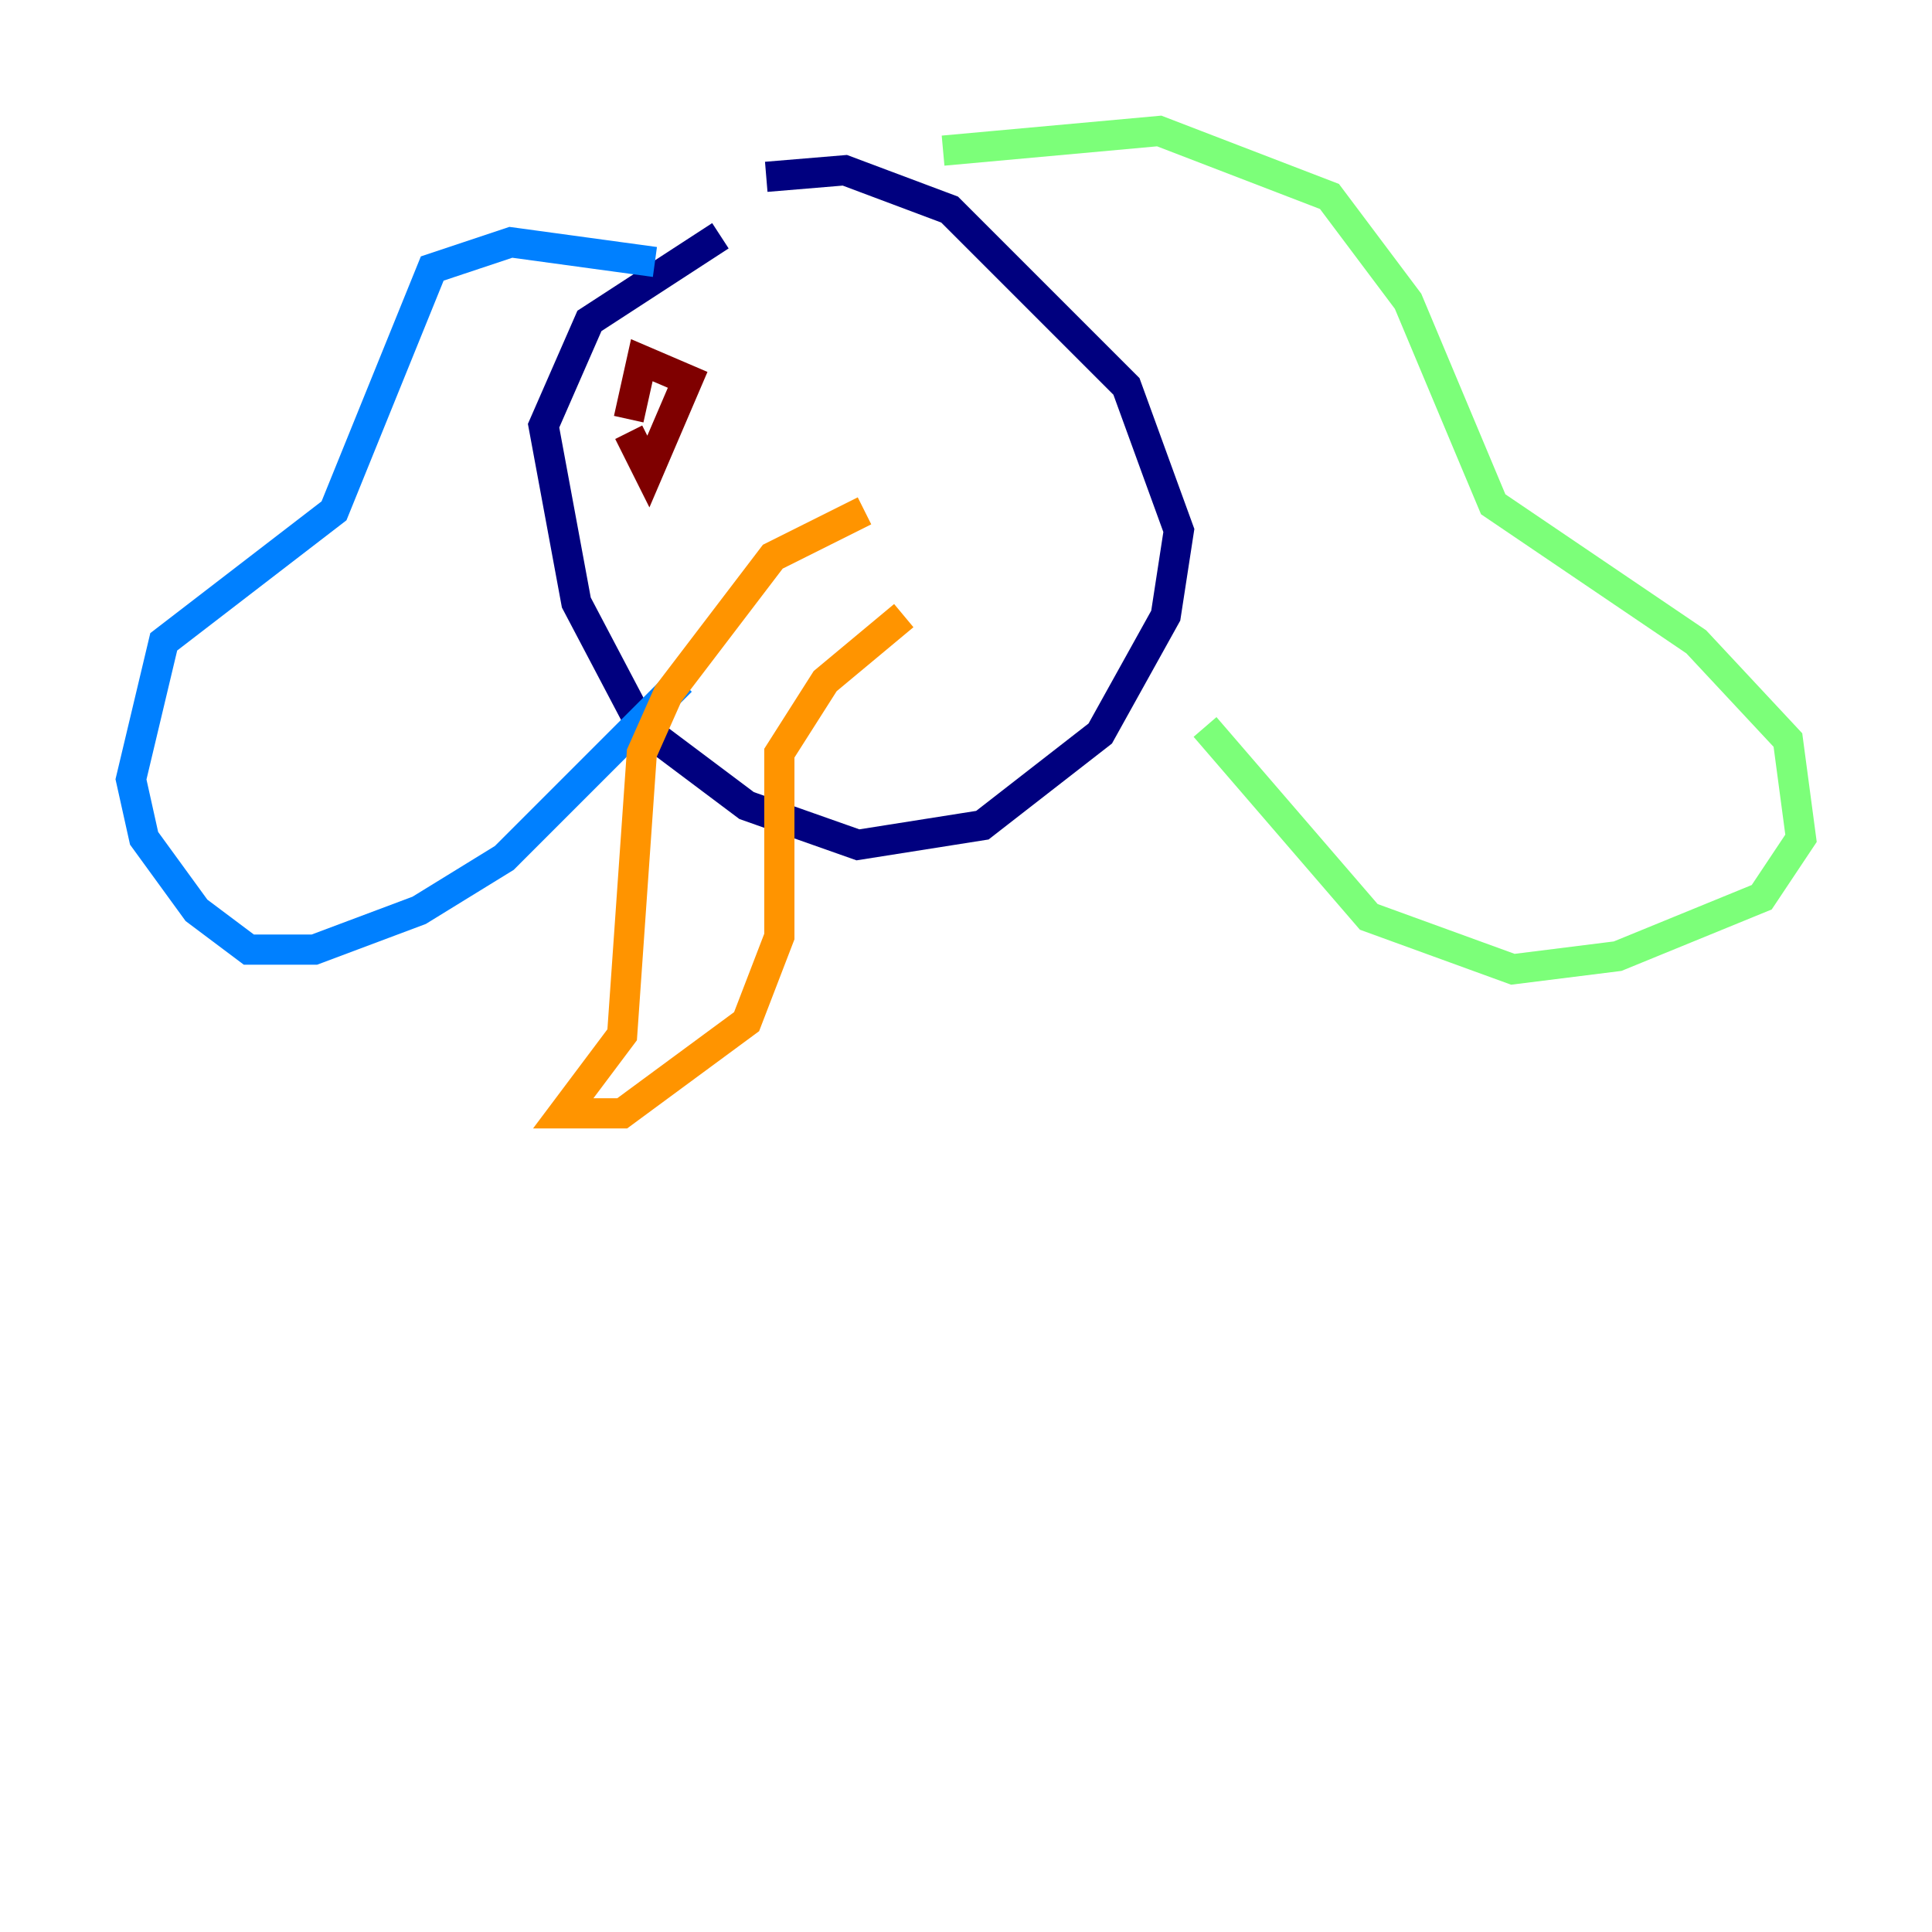 <?xml version="1.0" encoding="utf-8" ?>
<svg baseProfile="tiny" height="128" version="1.2" viewBox="0,0,128,128" width="128" xmlns="http://www.w3.org/2000/svg" xmlns:ev="http://www.w3.org/2001/xml-events" xmlns:xlink="http://www.w3.org/1999/xlink"><defs /><polyline fill="none" points="47.729,15.62 39.051,21.261 36.014,28.203 38.183,39.919 42.522,48.163 49.464,53.37 56.841,55.973 65.085,54.671 72.895,48.597 77.234,40.786 78.102,35.146 74.63,25.6 62.915,13.885 55.973,11.281 50.766,11.715" stroke="#00007f" stroke-width="2" /><polyline fill="none" points="43.39,17.356 33.844,16.054 28.637,17.79 22.129,33.844 10.848,42.522 8.678,51.634 9.546,55.539 13.017,60.312 16.488,62.915 20.827,62.915 27.77,60.312 33.41,56.841 45.125,45.125" stroke="#0080ff" stroke-width="2" /><polyline fill="none" points="62.481,9.98 76.8,8.678 88.081,13.017 93.288,19.959 98.929,33.41 112.38,42.522 118.454,49.031 119.322,55.539 116.719,59.444 107.173,63.349 100.231,64.217 90.685,60.746 79.837,48.163" stroke="#7cff79" stroke-width="2" /><polyline fill="none" points="57.275,33.844 51.2,36.881 44.258,45.993 42.522,49.898 41.22,68.556 37.315,73.763 41.22,73.763 49.464,67.688 51.634,62.047 51.634,49.898 54.671,45.125 59.878,40.786" stroke="#ff9400" stroke-width="2" /><polyline fill="none" points="41.654,28.637 42.956,31.241 45.559,25.166 42.522,23.864 41.654,27.77" stroke="#7f0000" stroke-width="2" /></svg>